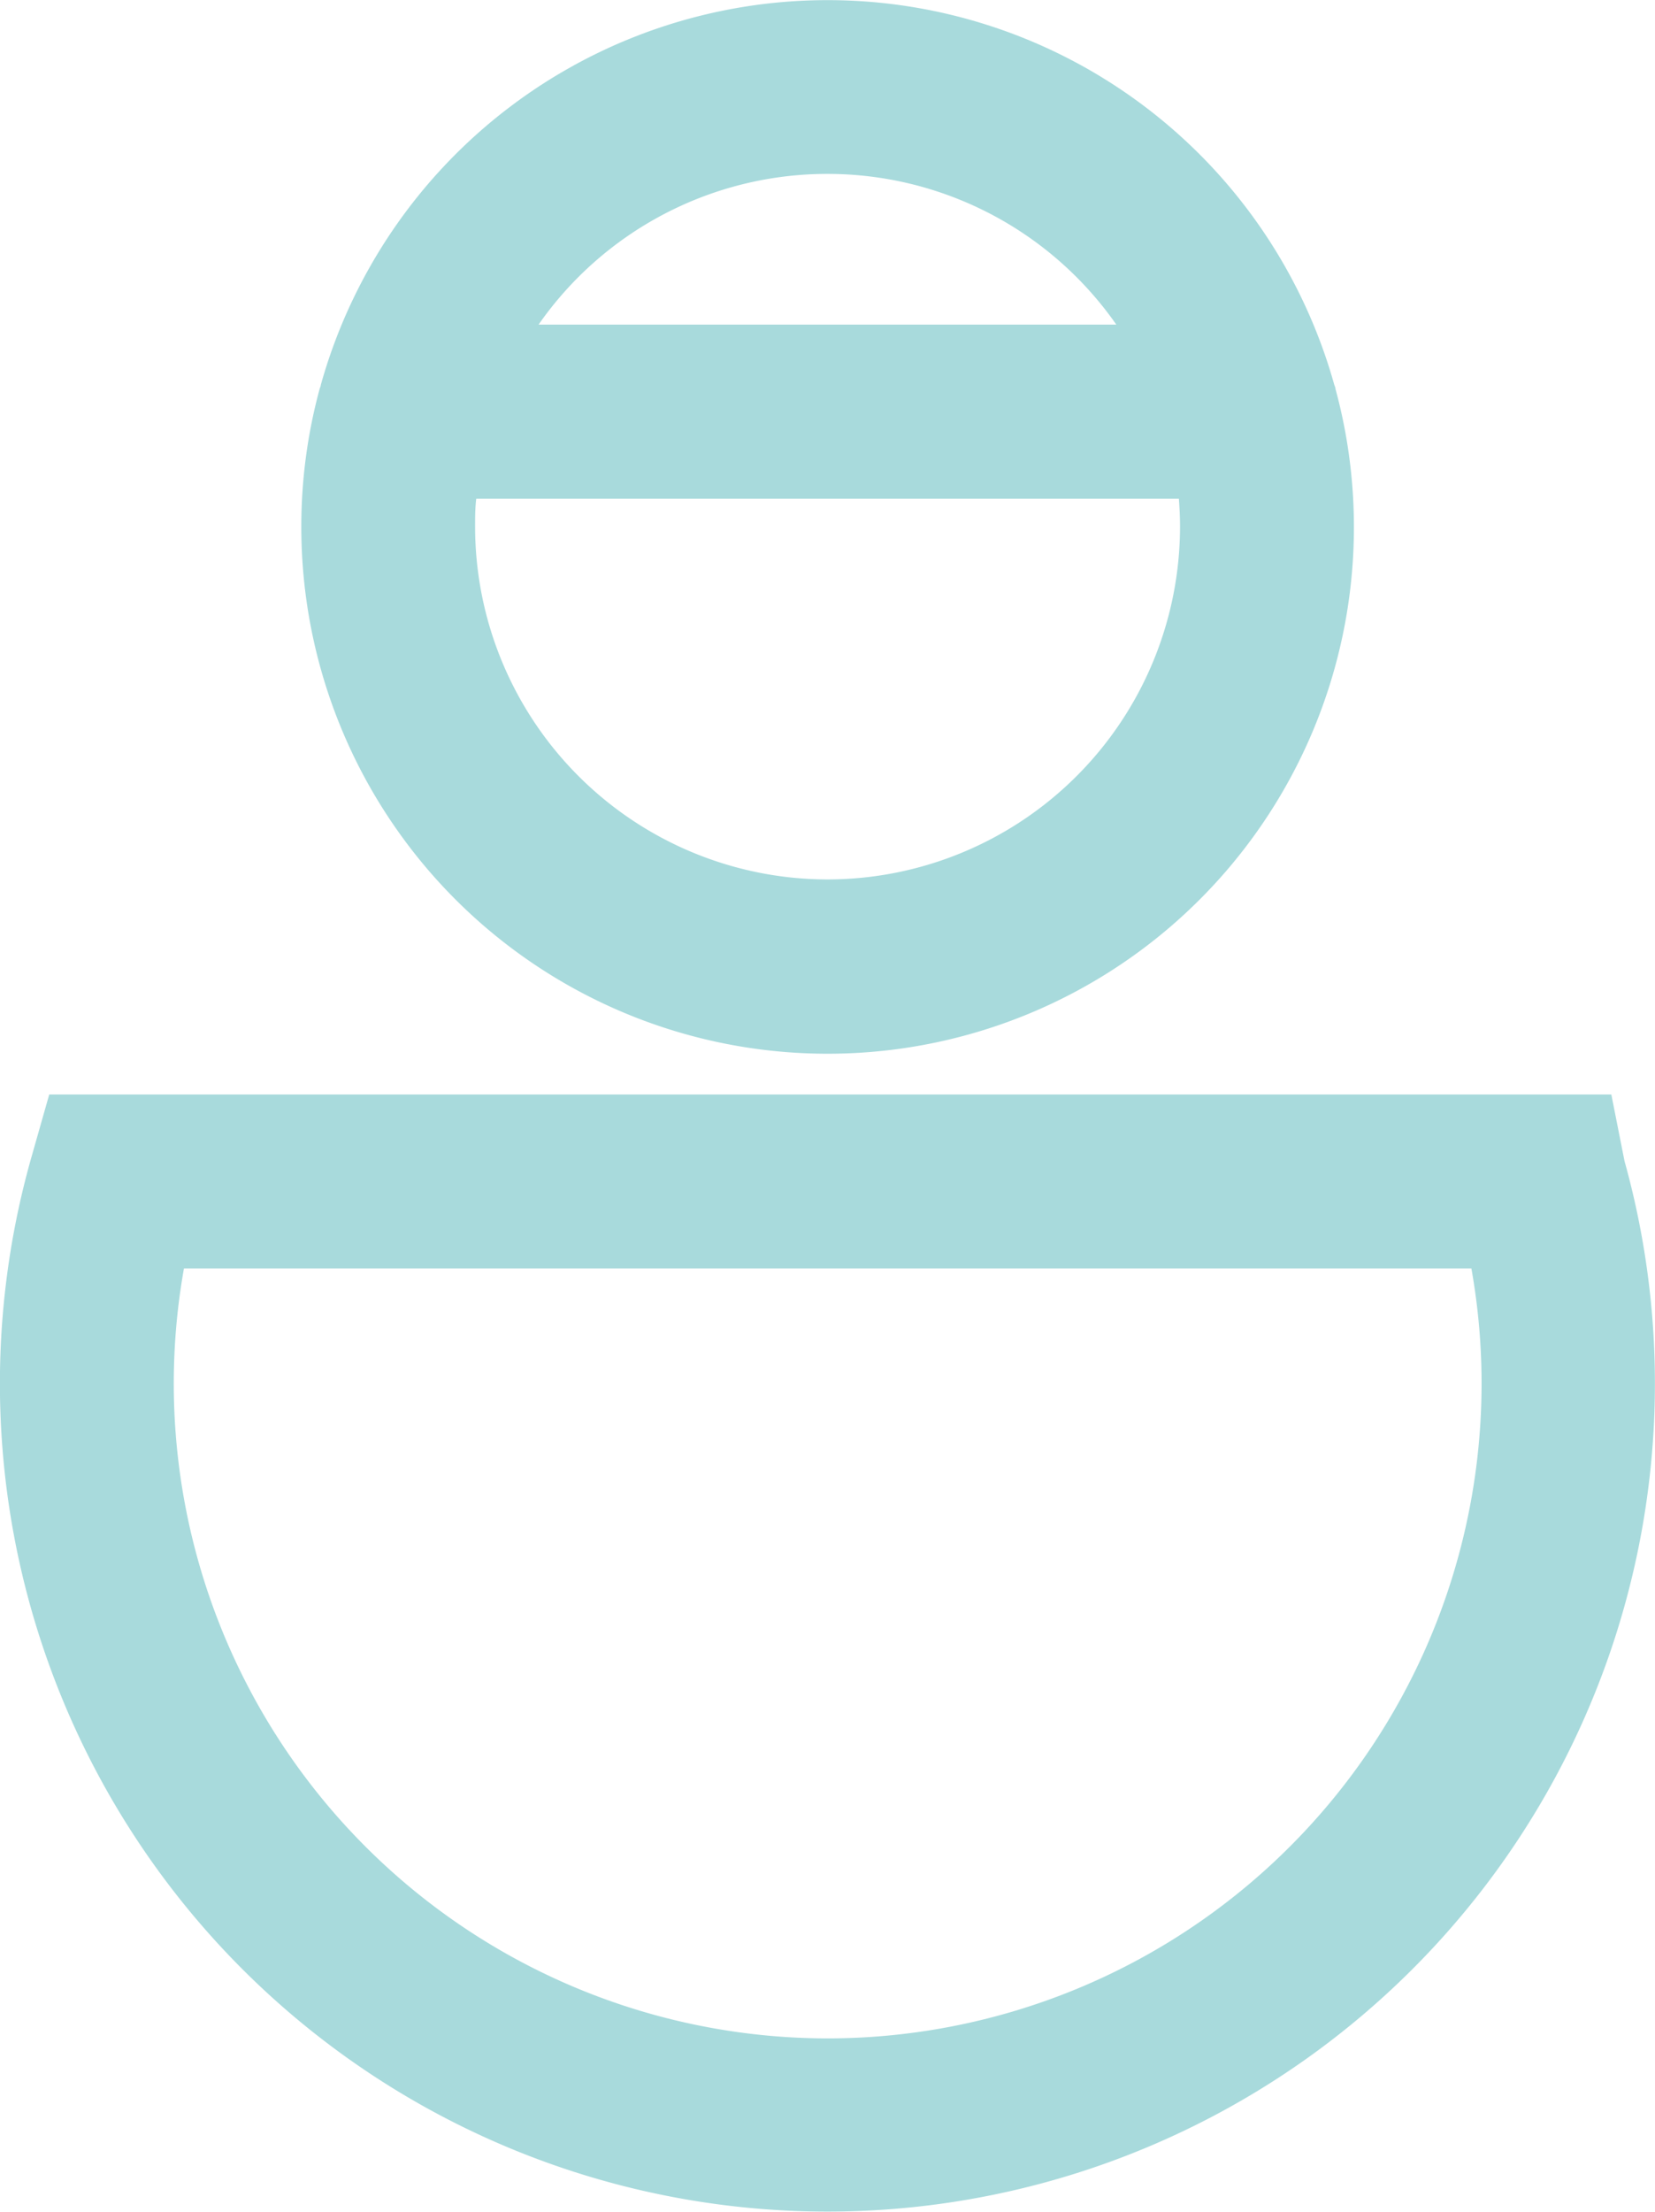 <svg id="Capa_1" data-name="Capa 1" xmlns="http://www.w3.org/2000/svg" viewBox="0 0 142.86 190.83"><defs><style>.cls-1{fill:#a8dadc;}</style></defs><path class="cls-1" d="M50,45.43a45.43,45.43,0,1,0,89.27-11.88c0-.11-.06-.23-.1-.34a45.42,45.42,0,0,0-87.49,0c0,.11-.07.23-.1.34A45.22,45.22,0,0,0,50,45.43ZM95.41,75.86A30.46,30.46,0,0,1,65,45.43c0-.81,0-1.61.1-2.41h60.65c.06.8.1,1.6.1,2.41A30.46,30.46,0,0,1,95.41,75.86Zm0-60.86a30.41,30.41,0,0,1,24.94,13H70.48A30.4,30.4,0,0,1,95.41,15Z" transform="translate(-23.99)"/><path class="cls-1" d="M164.22,100.16l-1.14-5.75H28.24l-1.55,5.45a71.43,71.43,0,1,0,137.53.3ZM95.41,175.83a56.49,56.49,0,0,1-55.54-66.42H151a56.49,56.49,0,0,1-55.55,66.42Z" transform="translate(-23.99)"/></svg>
